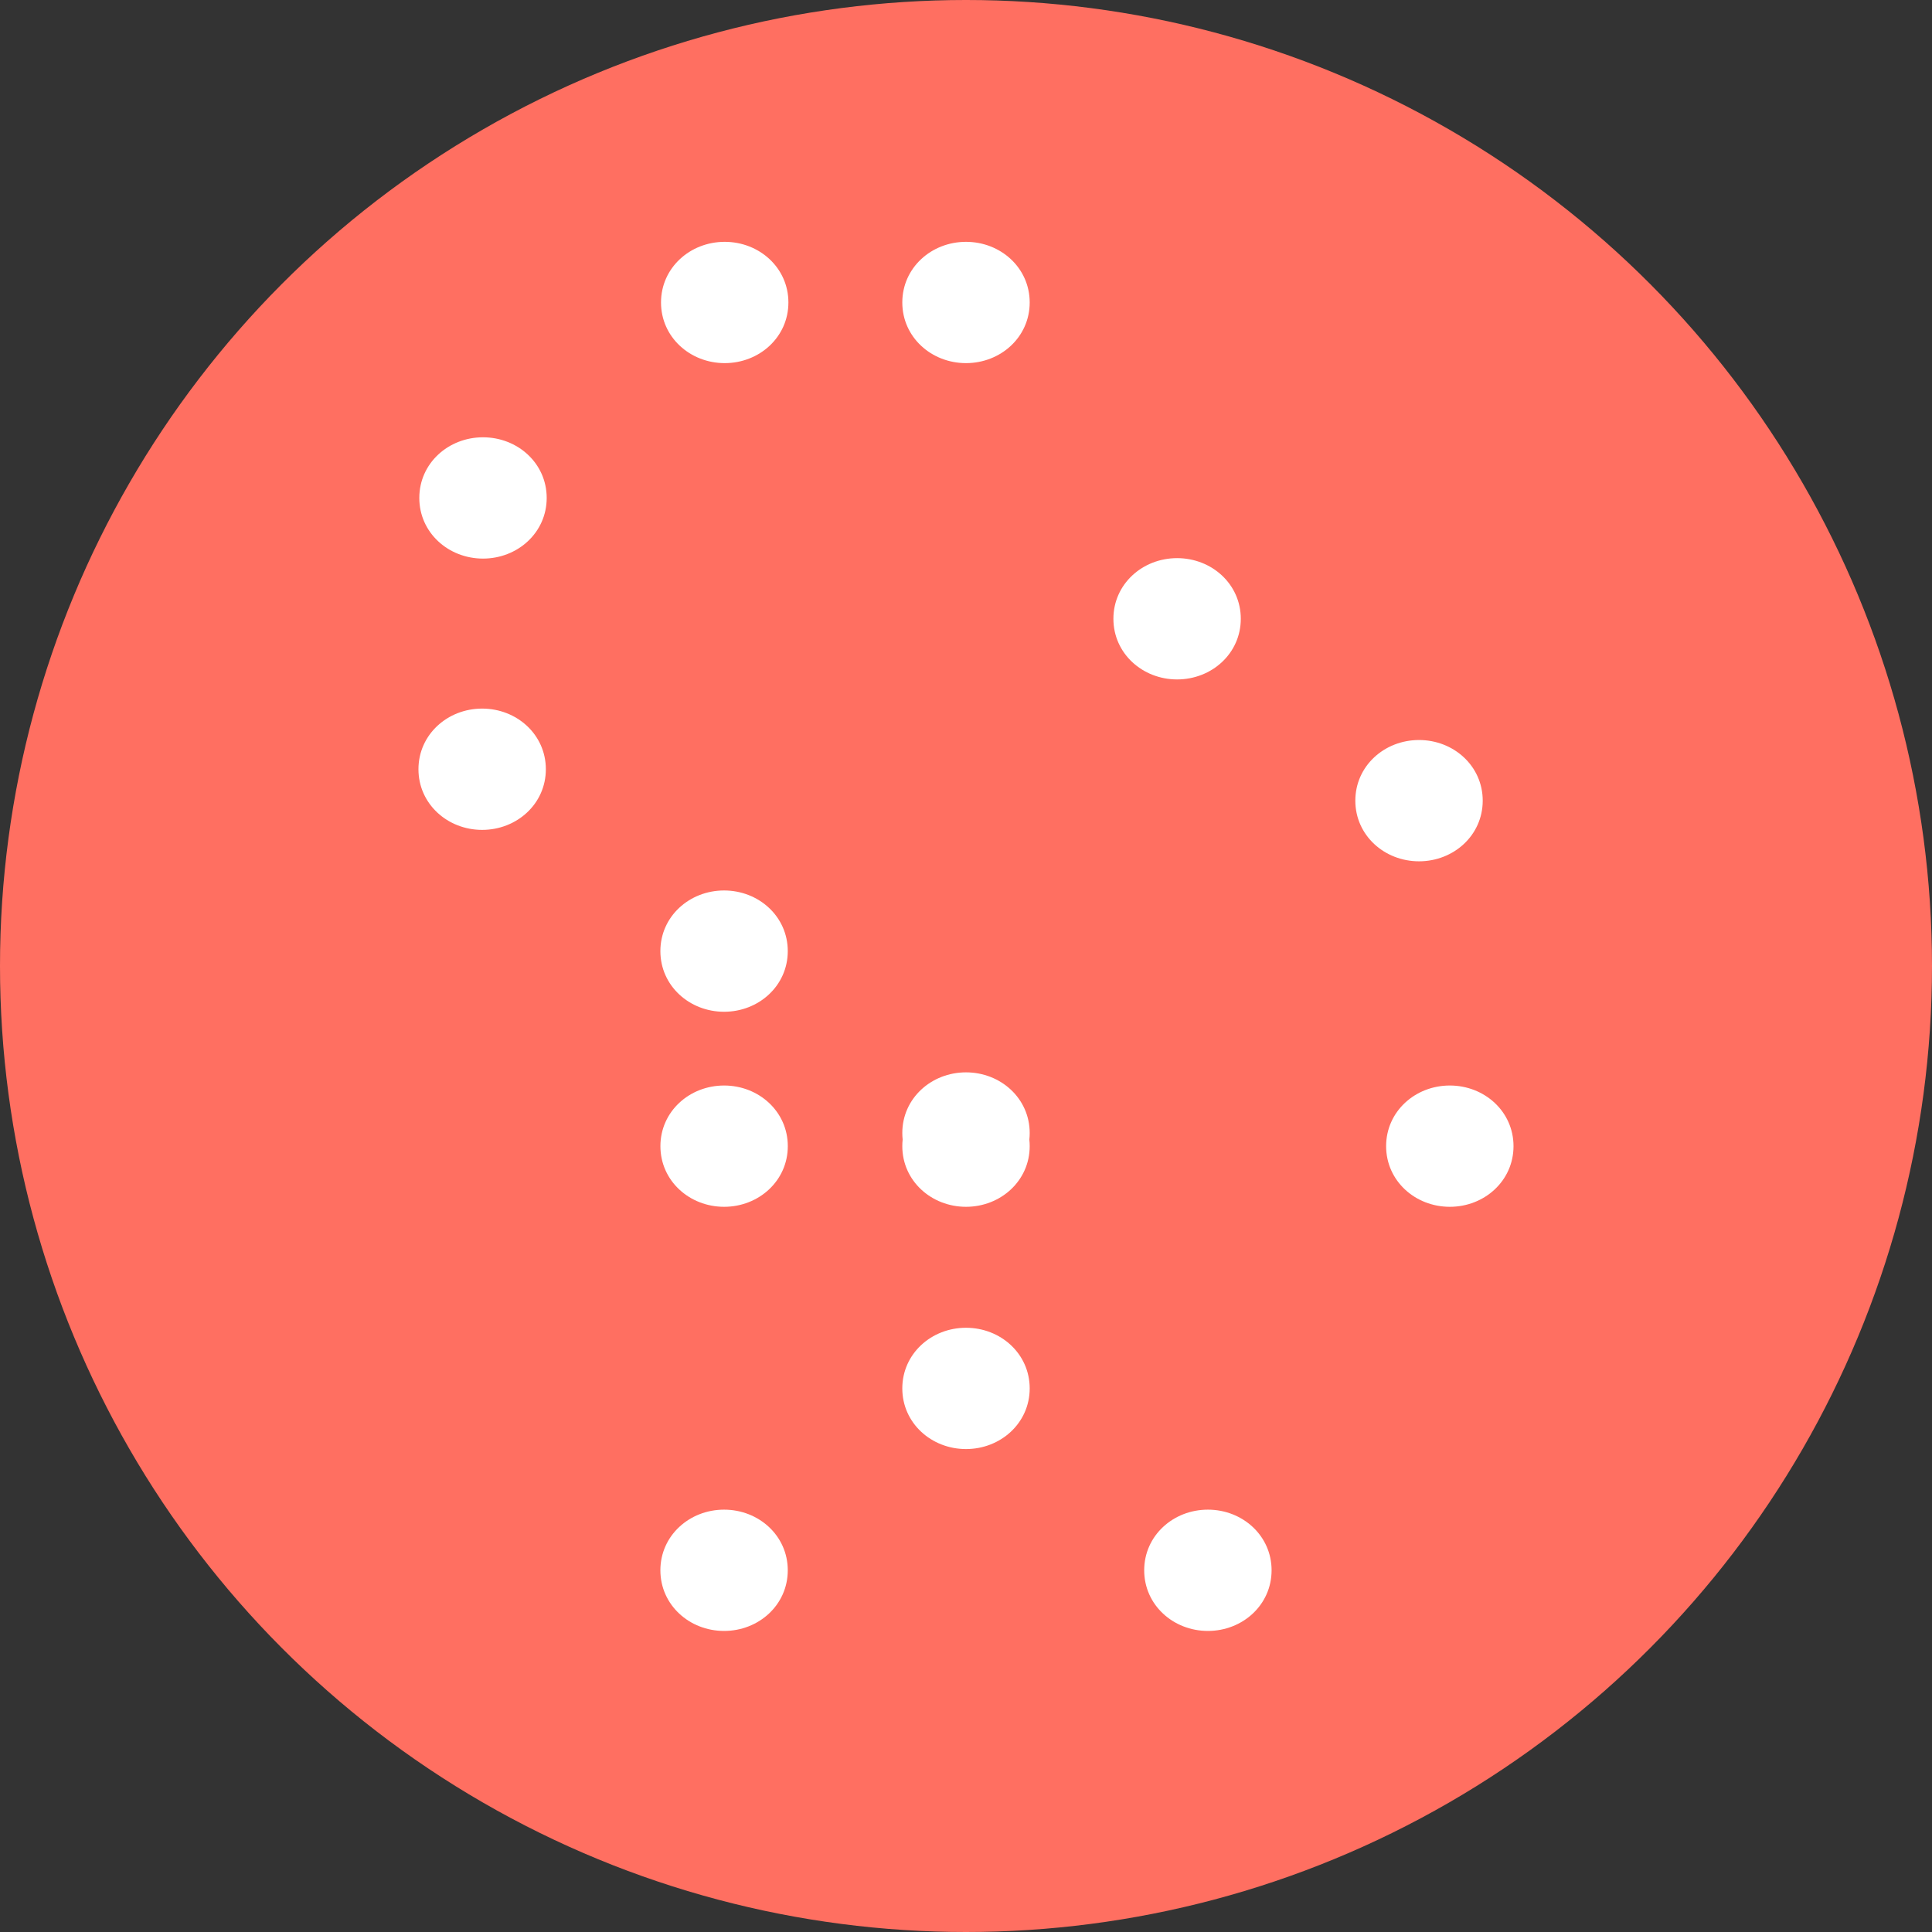 <svg width="64" height="64" xmlns="http://www.w3.org/2000/svg">
  <rect width="100%" height="100%" fill="#333333" stroke="none"/>
  <g>
    <circle fill="#FF6F61" cx="32" cy="32" r="32"/>
    <path fill="#FFFFFF" d="M47.007 24.514c-1.148 0-2.11.861-2.11 2.009s.962 2.009 2.11 2.009 2.11-.861 2.11-2.009-.962-2.009-2.11-2.009zm-8.014-6.025c-1.148 0-2.11.861-2.11 2.009s.962 2.009 2.11 2.009 2.11-.861 2.11-2.009-.962-2.009-2.11-2.009zM32 8.011c-1.148 0-2.11.861-2.11 2.009s.962 2.009 2.11 2.009 2.11-.861 2.11-2.009-.962-2.009-2.11-2.009zm0 35.973c-1.148 0-2.11.861-2.11 2.009s.962 2.009 2.11 2.009 2.11-.861 2.11-2.009-.962-2.009-2.11-2.009zm-8.014 6.025c-1.148 0-2.11.861-2.11 2.009s.962 2.009 2.11 2.009 2.11-.861 2.11-2.009-.962-2.009-2.11-2.009zm16.027 0c-1.148 0-2.11.861-2.11 2.009s.962 2.009 2.11 2.009 2.11-.861 2.11-2.009-.962-2.009-2.11-2.009zm-8.013-14.05c-1.148 0-2.11.861-2.11 2.009s.962 2.009 2.11 2.009 2.11-.861 2.11-2.009-.962-2.009-2.11-2.009zm16.027 0c-1.148 0-2.11.861-2.11 2.009s.962 2.009 2.11 2.009 2.11-.861 2.11-2.009-.962-2.009-2.11-2.009zm-24.04 0c-1.148 0-2.11.861-2.11 2.009s.962 2.009 2.11 2.009 2.11-.861 2.11-2.009-.962-2.009-2.11-2.009zM24.007 8.011c-1.148 0-2.11.861-2.11 2.009s.962 2.009 2.11 2.009 2.11-.861 2.11-2.009-.962-2.009-2.11-2.009zM16 14.486c-1.148 0-2.11.861-2.11 2.009s.962 2.009 2.11 2.009 2.11-.861 2.11-2.009-.962-2.009-2.11-2.009zm16 21.037c-1.148 0-2.11.861-2.11 2.009s.962 2.009 2.11 2.009 2.11-.861 2.11-2.009-.962-2.009-2.11-2.009zm-8.014-6.025c-1.148 0-2.11.861-2.11 2.009s.962 2.009 2.11 2.009 2.11-.861 2.11-2.009-.962-2.009-2.11-2.009zm-8.014-6.025c-1.148 0-2.11.861-2.11 2.009s.962 2.009 2.11 2.009 2.11-.861 2.11-2.009-.962-2.009-2.11-2.009z"/>
  </g>
</svg>

